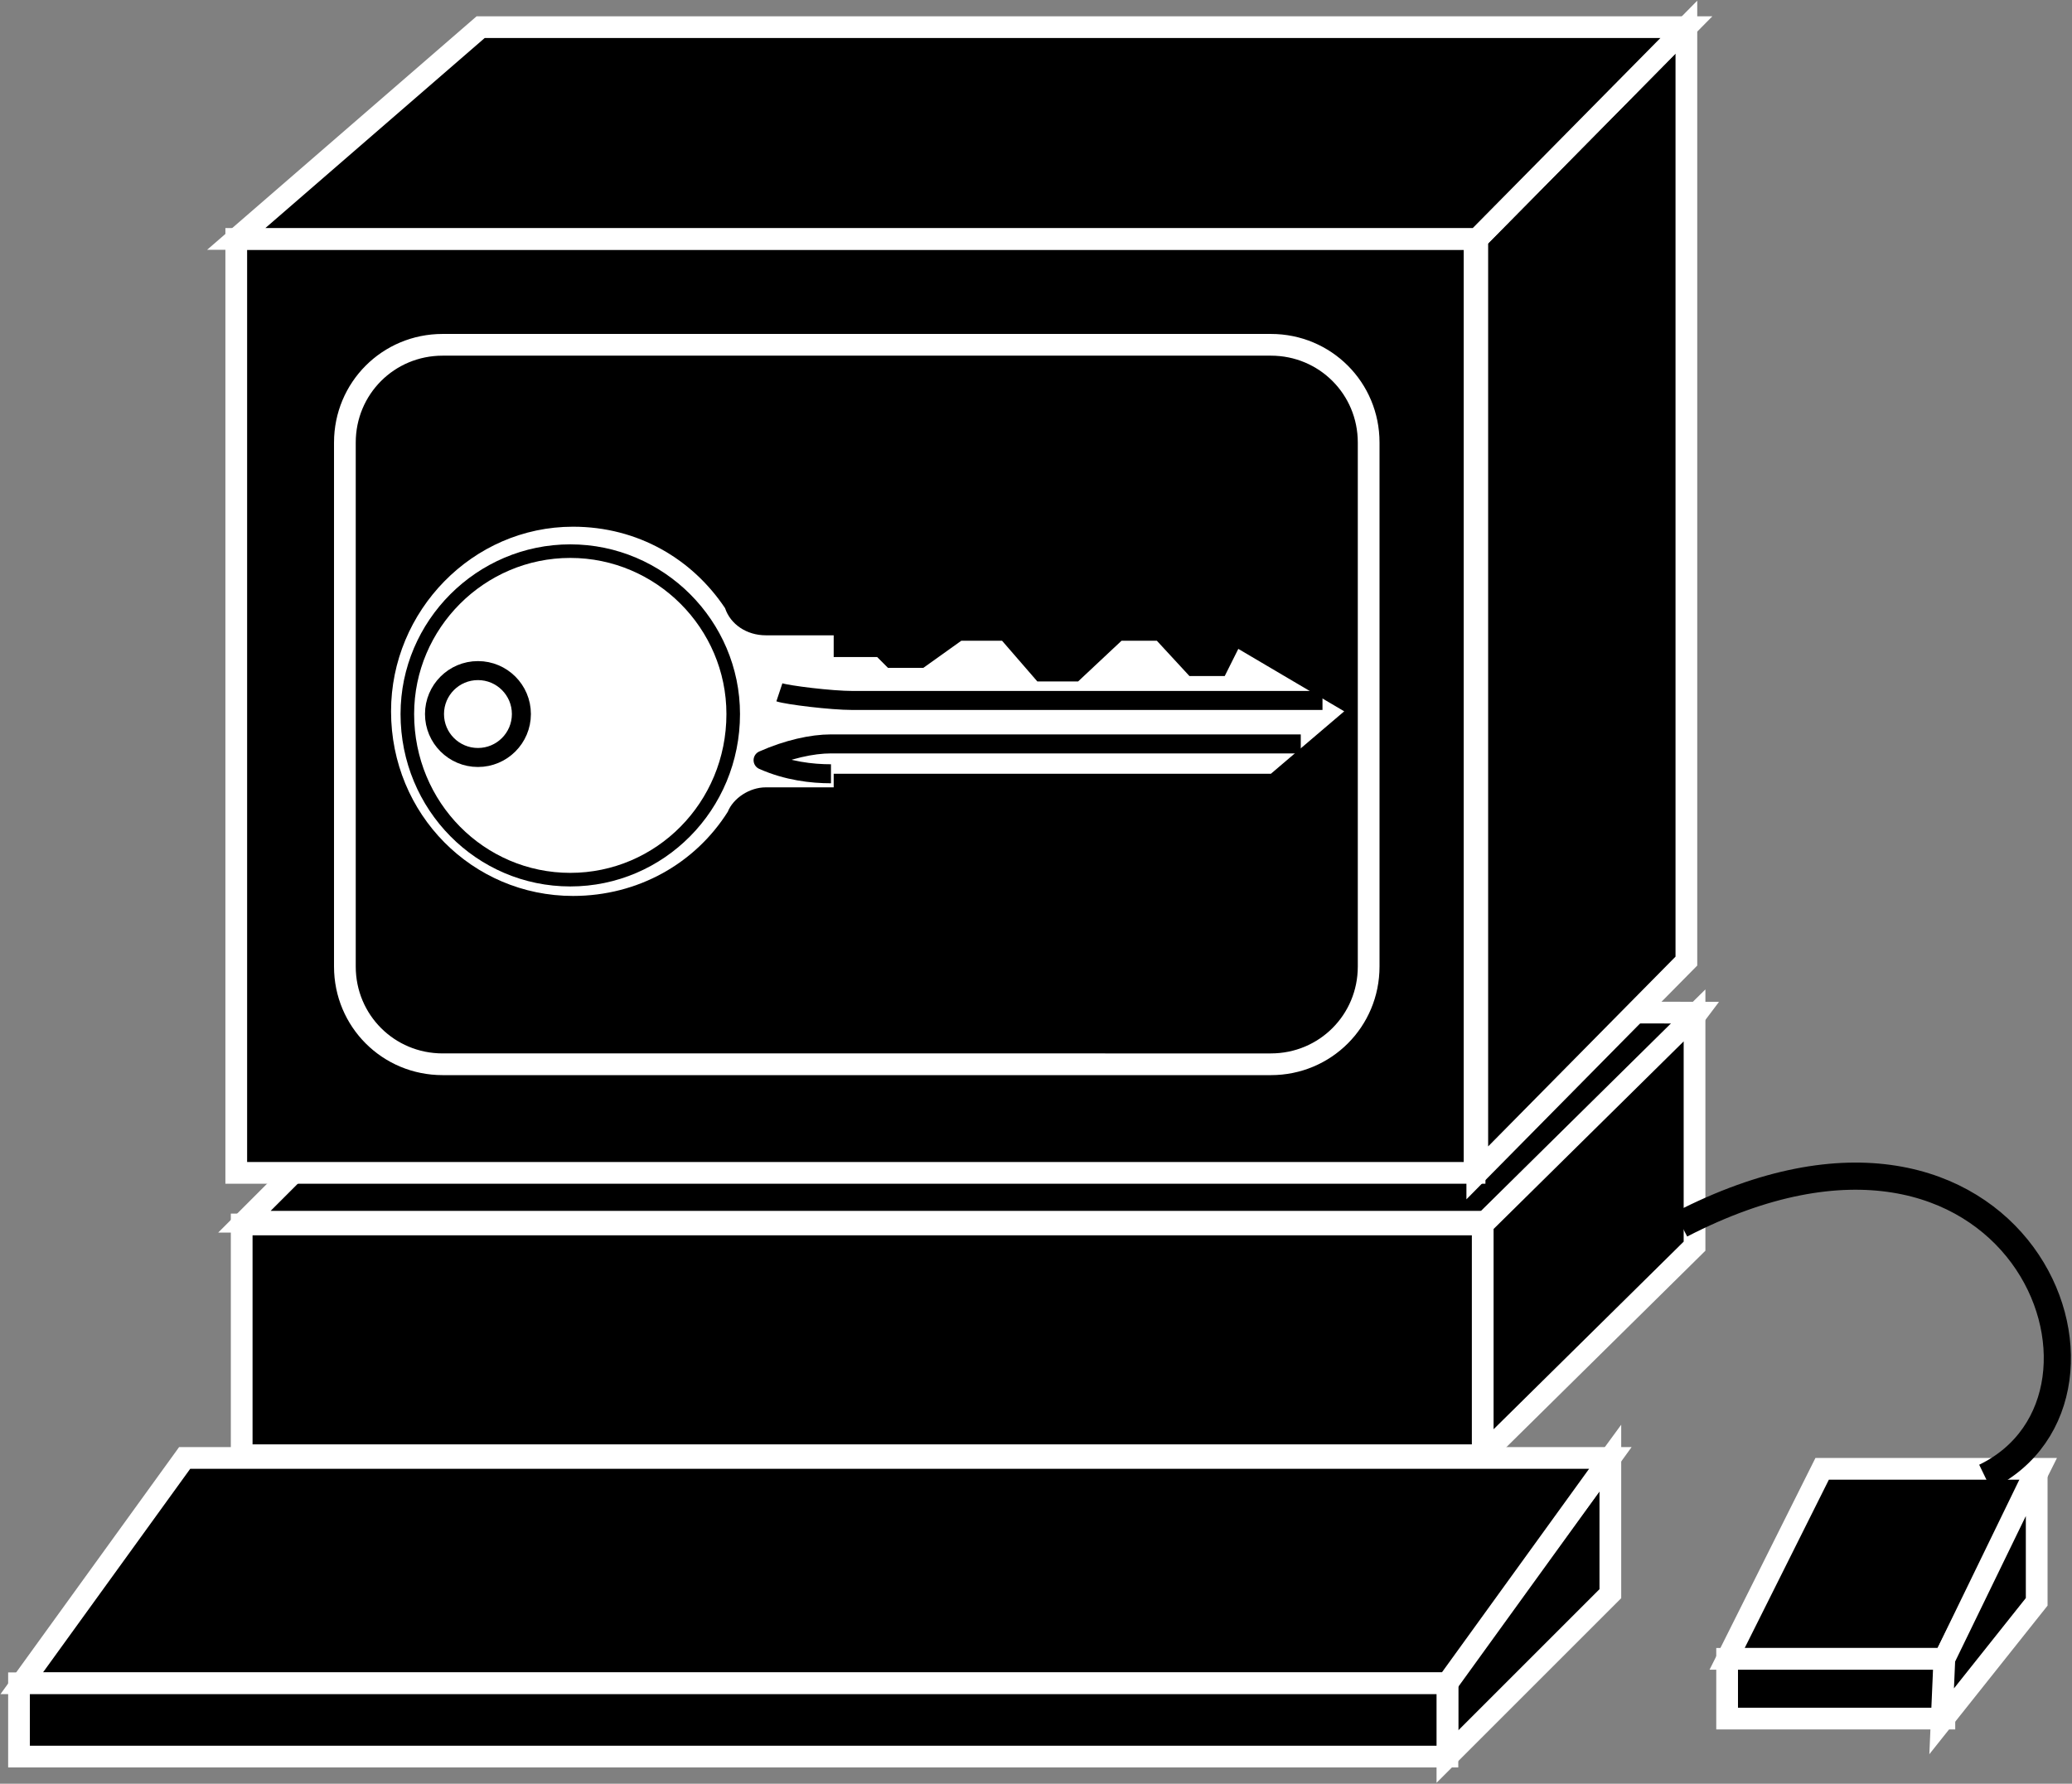 <?xml version="1.0" encoding="utf-8"?>
<!-- Generator: Adobe Illustrator 20.1.0, SVG Export Plug-In . SVG Version: 6.00 Build 0)  -->
<svg version="1.1" id="Layer_1" xmlns="http://www.w3.org/2000/svg" xmlns:xlink="http://www.w3.org/1999/xlink" x="0px" y="0px"
	 viewBox="0 0 76.3 65.7" style="enable-background:new 0 0 76.3 65.7;" xml:space="preserve">
<rect x="0" y="0" width="76.3" height="65.7" fill="#808080" stroke="none"/>
<style type="text/css">
	.st0{fill:#000000;stroke:#FFFFFF;stroke-width:0.8;}
	.st1{fill:#000000;stroke:#FFFFFF;stroke-width:0.8;}
	.st2{fill:none;stroke:#000000;}
	.st3{fill:#FFFFFF;}
	.st4{fill:none;stroke:#000000;stroke-width:0.7;stroke-linejoin:round;}
	.st5{fill:#FFFFFF;stroke:#000000;stroke-width:0.5;stroke-linejoin:round;}
	.st6{fill:#FFFFFF;stroke:#000000;stroke-width:0.7;stroke-linejoin:round;}
</style>
<g>
	<polygon class="st0" points="62.5,37.3 56.7,45 9,45 16.8,37.2 	"/>
	<rect x="8.9" y="45.1" class="st1" width="45.8" height="8.5"/>
	<rect x="8.7" y="8.8" class="st1" width="45.6" height="34.4"/>
	<polygon class="st1" points="54.4,43.2 62.1,35.4 62.1,1 54.4,8.8 	"/>
	<polygon class="st1" points="71.6,61.1 75.1,54.1 67.1,54.1 63.6,61.1 	"/>
	<rect x="63.6" y="61.1" class="st1" width="8" height="2.2"/>
	<polygon class="st0" points="71.5,63.4 71.6,61.1 75,54.1 75,59 	"/>
	<polygon class="st1" points="54.6,53.6 54.6,45.1 62.4,37.4 62.4,45.9 	"/>
	<path class="st1" d="M16.3,12.7h30.5c2,0,3.6,1.6,3.6,3.6v19.3c0,2-1.6,3.6-3.6,3.6H16.3c-2,0-3.6-1.6-3.6-3.6V16.3
		C12.7,14.3,14.3,12.7,16.3,12.7z"/>
	<polygon class="st1" points="62.1,1 17.7,1 8.7,8.8 54.4,8.8 	"/>
	<polygon class="st1" points="53.3,64.7 53.3,61.9 59.3,53.7 59.3,58.7 	"/>
	<polygon class="st1" points="53.3,62 0.8,62 6.8,53.7 59.3,53.7 	"/>
	<rect x="0.7" y="62" class="st1" width="52.6" height="2.7"/>
	<path class="st2" d="M73.1,54.4c6.2-3,1.2-15.7-11.2-9.3"/>
</g>
<g>
	<path class="st3" d="M30.6,24.2l1.7,0l0.4,0.4h1.3l1.4-1l1.5,0l1.3,1.5l1.5,0l1.6-1.5l1.3,0l1.2,1.3h1.3l0.5-1l3.9,2.3l-2.7,2.3
		l-16.1,0V29l-2.5,0c-0.6,0-1.2,0.4-1.4,0.9c-1.2,1.9-3.3,3.1-5.7,3.1c-3.7,0-6.7-3-6.7-6.8c0-3.7,3-6.8,6.7-6.8
		c2.4,0,4.4,1.2,5.6,3c0.2,0.6,0.8,1,1.5,1l2.5,0V24.2"/>
	<g>
		<g>
			<g>
				<g>
					<path class="st4" d="M47.9,27.4l-17.3,0c-0.7,0-1.6,0.2-2.5,0.6c0.9,0.4,1.8,0.5,2.5,0.5"/>
					<path class="st4" d="M48.7,25.8l-17.3,0c-0.8,0-2.4-0.2-2.7-0.3"/>
					<path class="st5" d="M21,32.4c3.3,0,6-2.7,6-6.1c0-3.3-2.7-6-6-6c-3.3,0-6,2.7-6,6C15,29.7,17.7,32.4,21,32.4z"/>
				</g>
				<g>
					<g>
						<ellipse class="st6" cx="17.6" cy="26.3" rx="1.6" ry="1.6"/>
					</g>
				</g>
			</g>
		</g>
	</g>
</g>
</svg>
